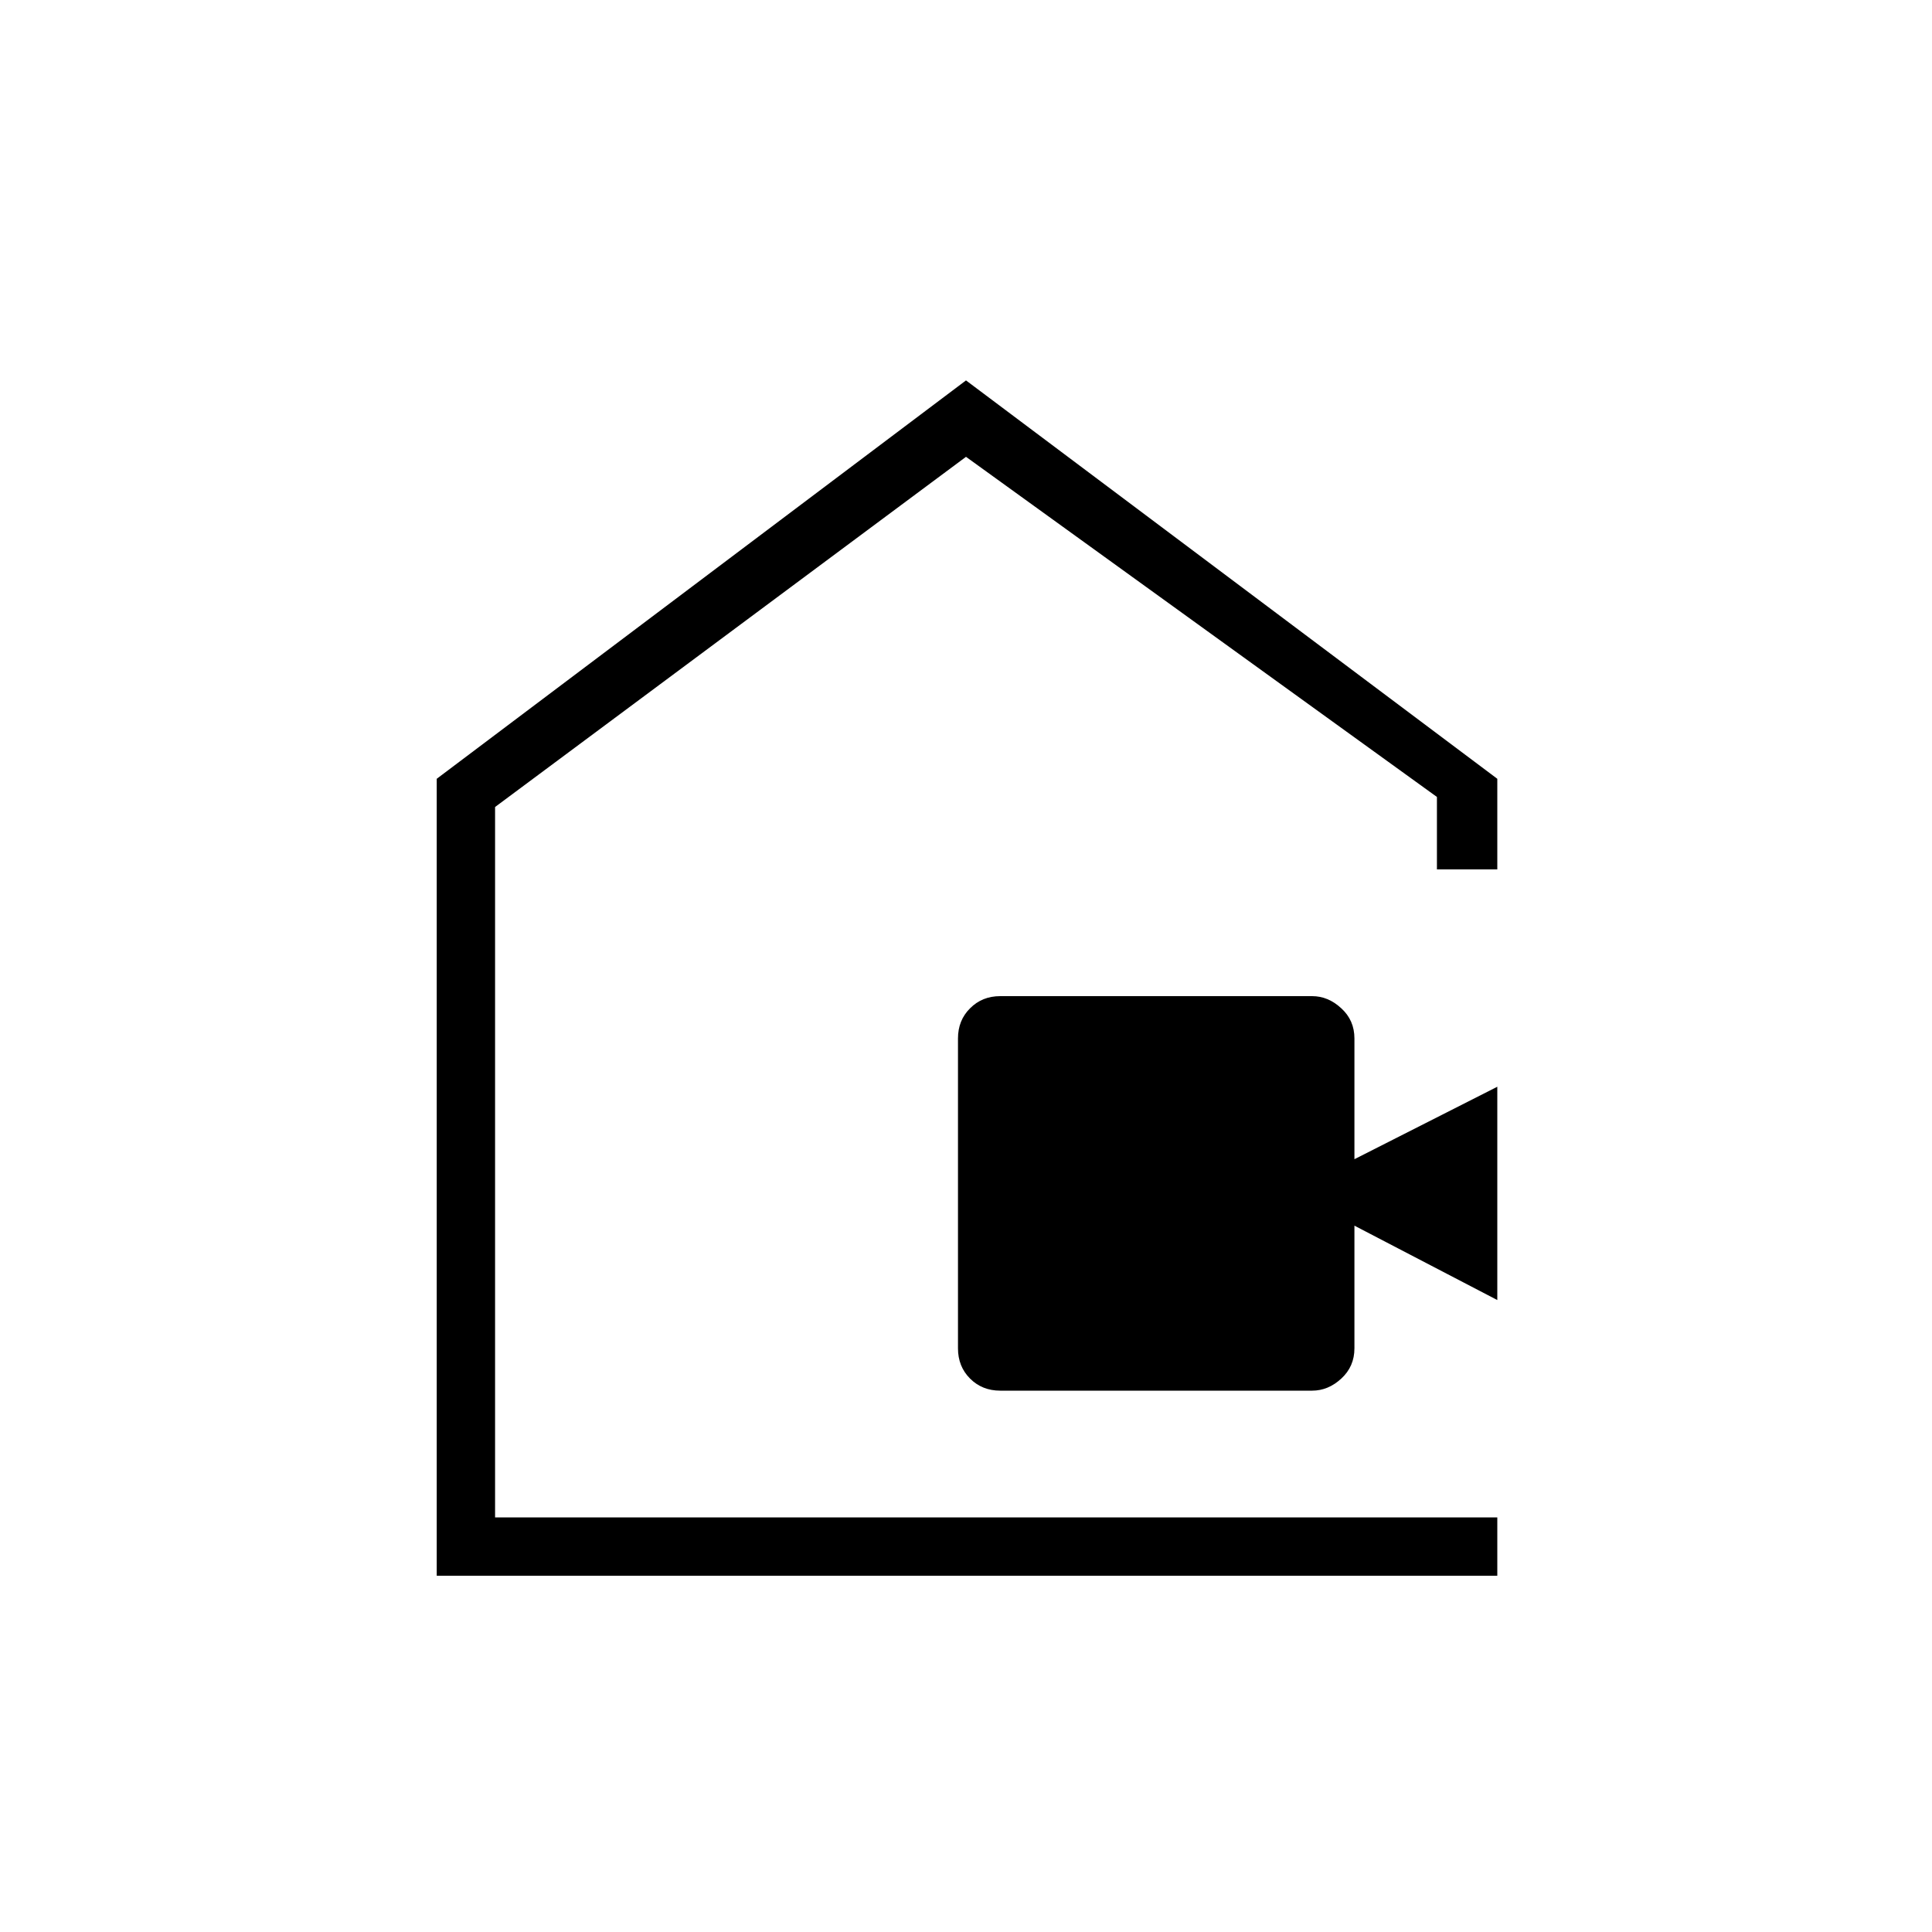 <svg xmlns="http://www.w3.org/2000/svg" height="20" width="20"><path d="M10.354 14.396q-.187 0-.312-.125t-.125-.313V10.75q0-.188.125-.312.125-.126.312-.126h3.229q.167 0 .302.126.136.124.136.312V12l1.479-.75v2.208l-1.479-.77v1.27q0 .188-.136.313-.135.125-.302.125Zm-5.833 1.916v-8.25L10 3.938l5.5 4.124V9h-.625v-.75L10 4.729 5.125 8.354v7.354H15.5v.604ZM10 10.208Z"/></svg>
